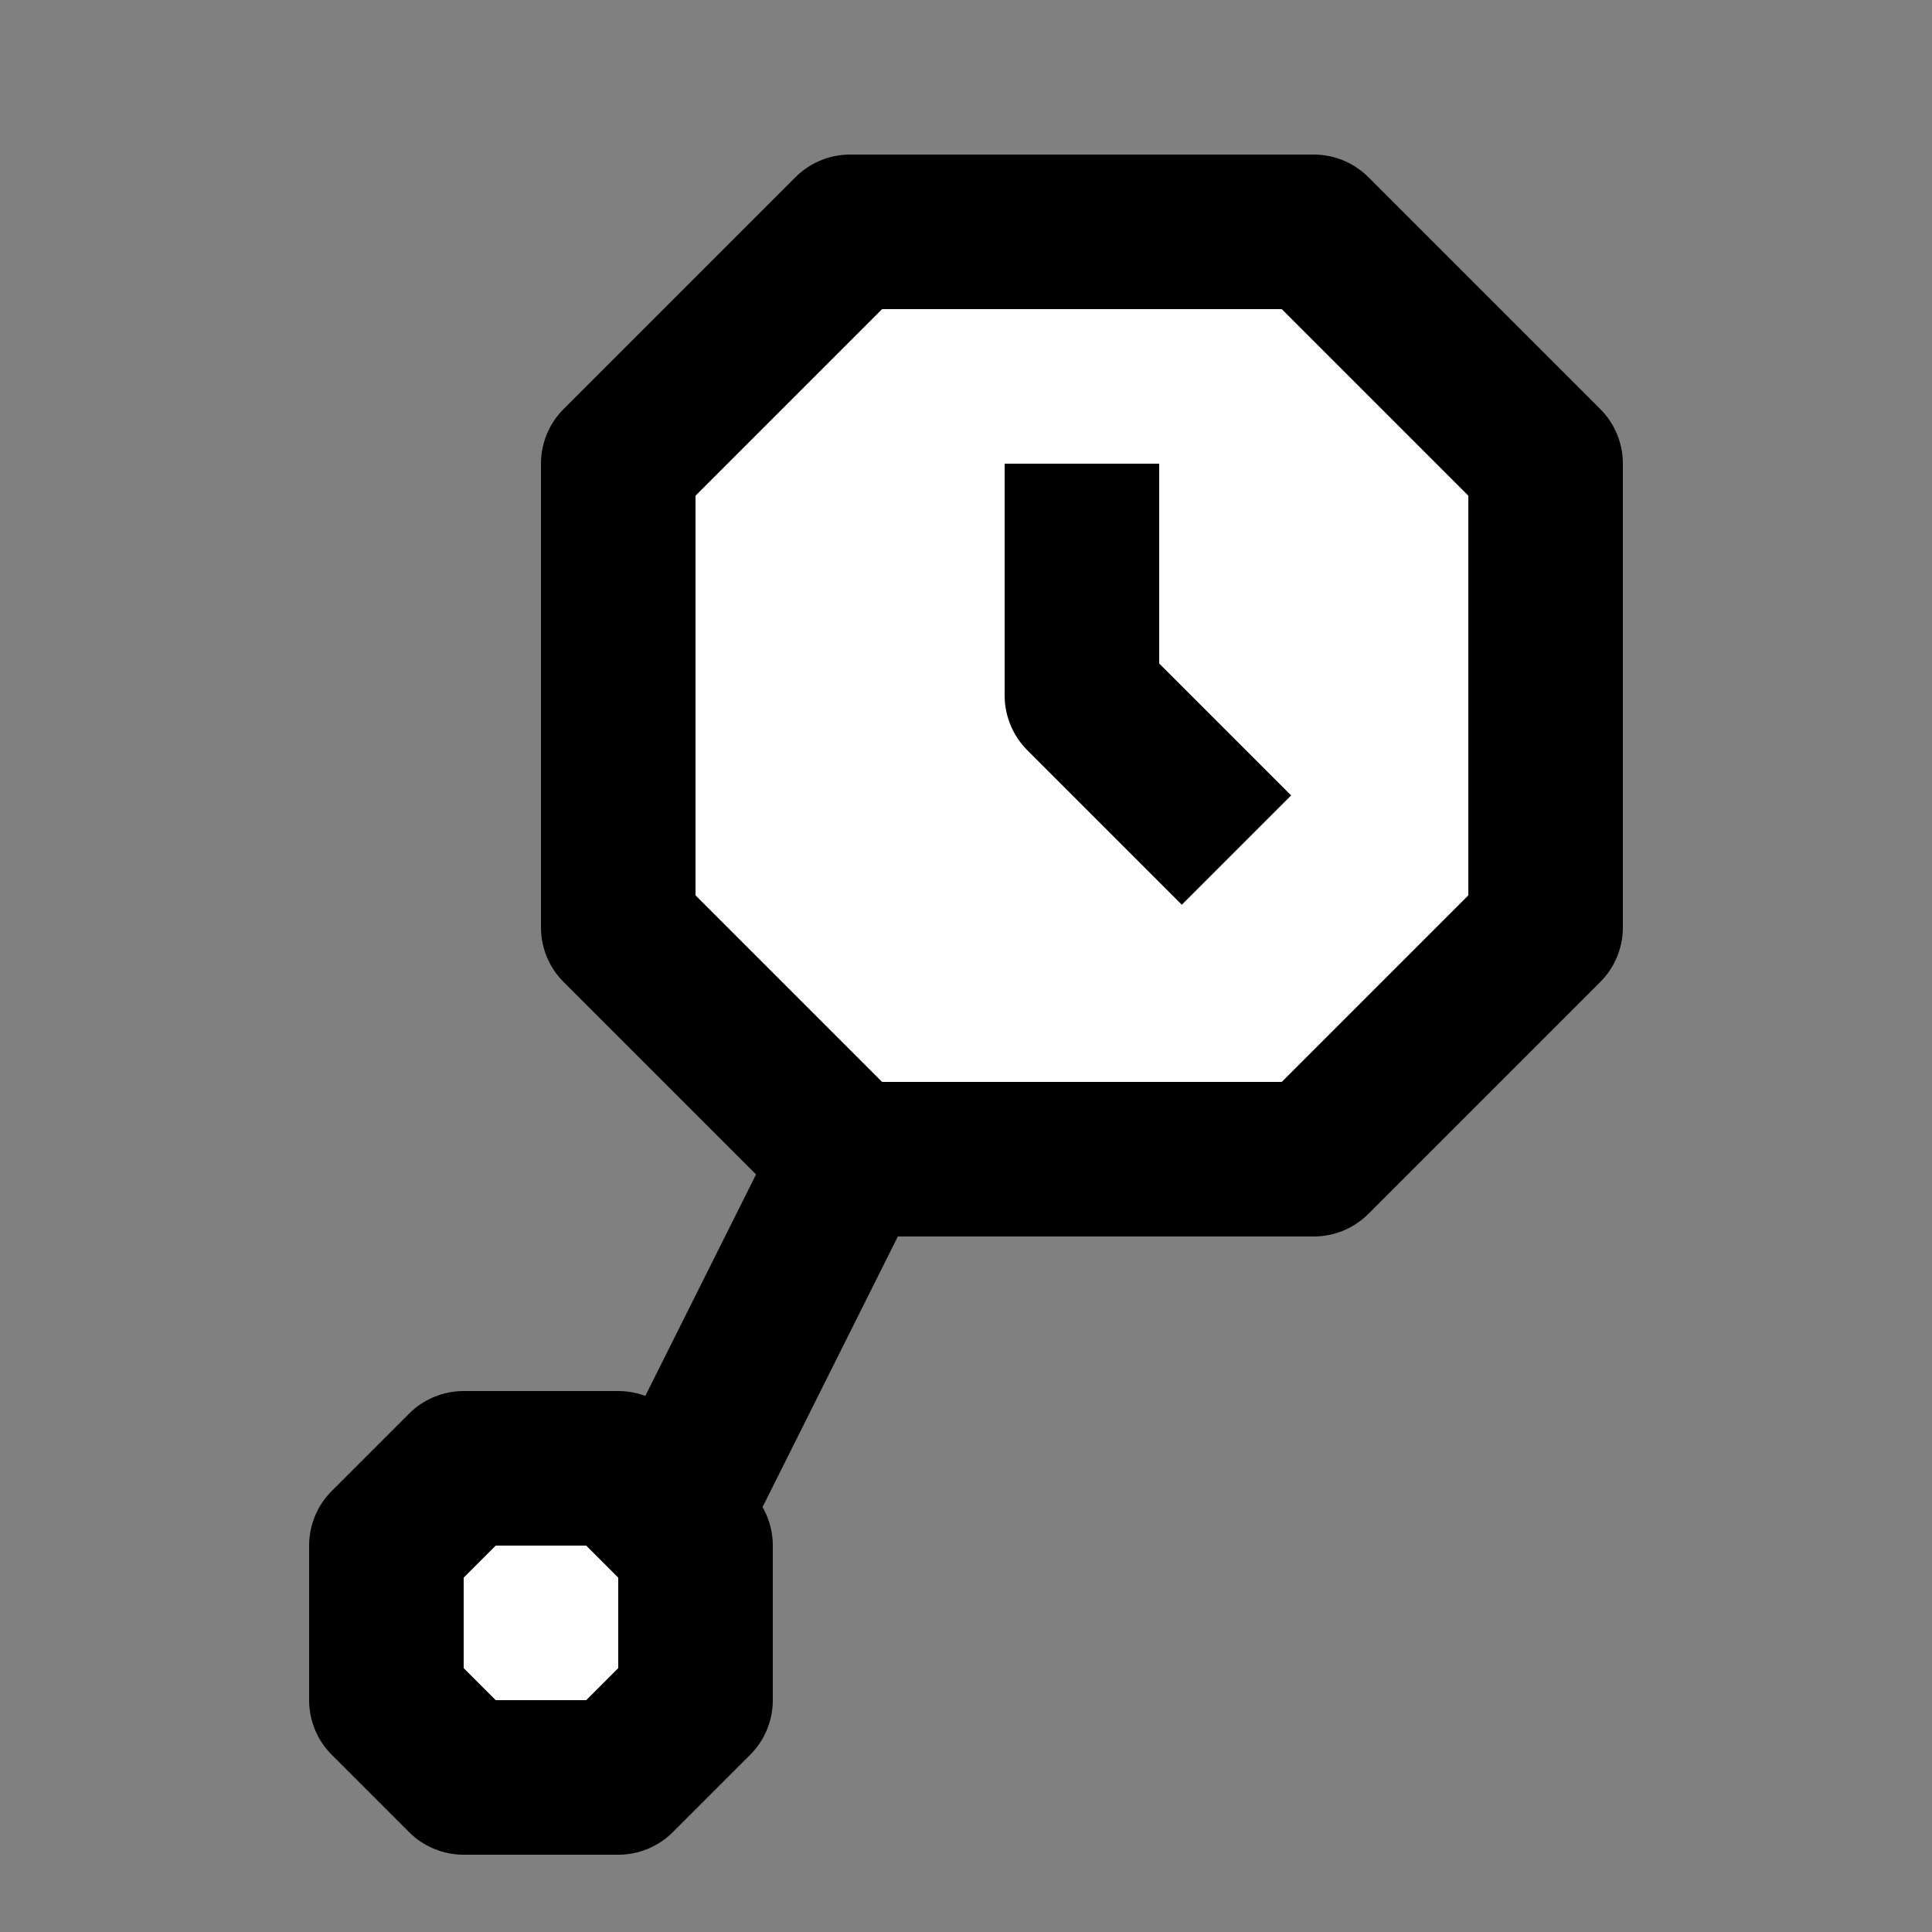 <svg width="25" height="25" viewBox="0 0 25 25" fill="none" xmlns="http://www.w3.org/2000/svg">
<rect x="0" y="0" width="25" height="25" fill="#808080" stroke="none"/>
<path d="M6 19L5 20V22L6 23H8L9 22V20L8 19H6Z" fill="white" stroke="black" stroke-width="2" stroke-linecap="round" stroke-linejoin="round"/>
<path d="M11 15L9 19" stroke="black" stroke-width="2" stroke-linecap="round"/>
<path d="M17 3H11L8 6V12L11 15H17L20 12V6L17 3Z" fill="white"/>
<path d="M14 6V9L16 11M11 3H17L20 6V12L17 15H11L8 12V6L11 3Z" stroke="black" stroke-width="2" stroke-linejoin="round"/>
</svg>
